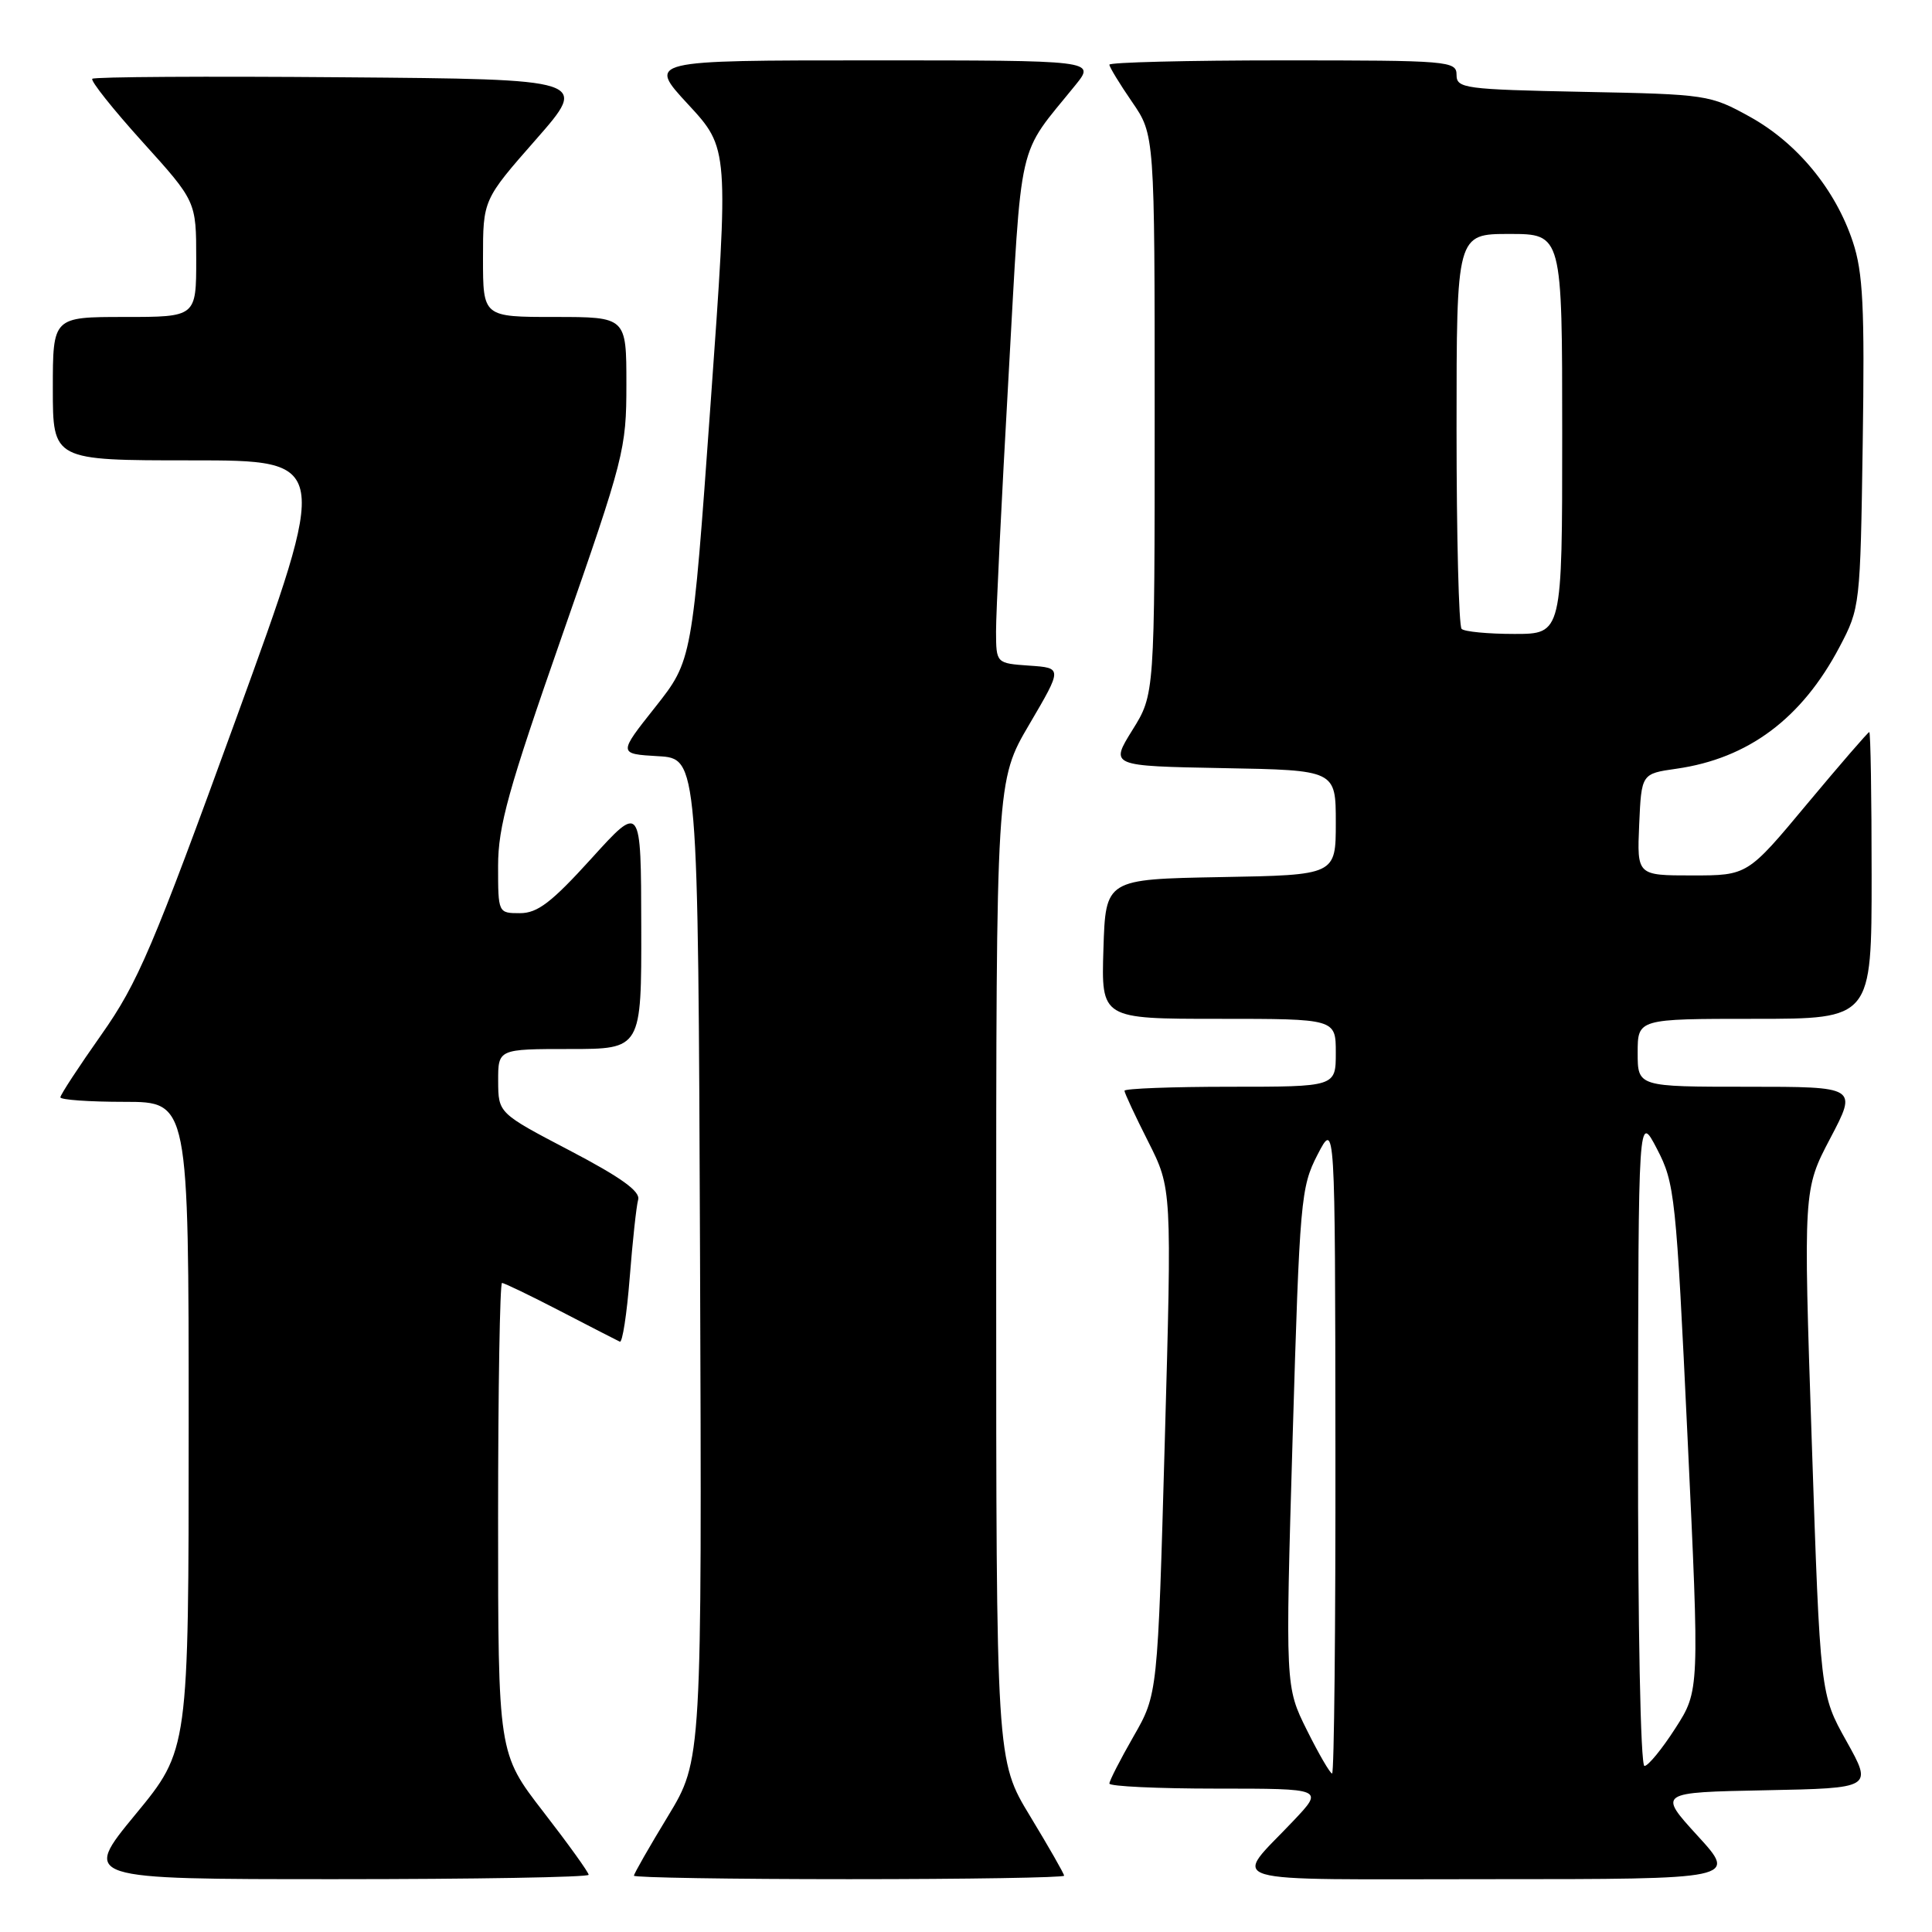 <?xml version="1.0" encoding="UTF-8" standalone="no"?>
<!DOCTYPE svg PUBLIC "-//W3C//DTD SVG 1.1//EN" "http://www.w3.org/Graphics/SVG/1.1/DTD/svg11.dtd" >
<svg xmlns="http://www.w3.org/2000/svg" xmlns:xlink="http://www.w3.org/1999/xlink" version="1.1" viewBox="0 0 256 256">
 <g >
 <path fill="currentColor"
d=" M 78.00 248.42 C 78.00 248.10 75.30 244.34 72.00 240.08 C 66.00 232.32 66.00 232.32 66.00 201.16 C 66.00 184.02 66.24 170.00 66.52 170.00 C 66.81 170.00 70.30 171.68 74.27 173.74 C 78.25 175.80 81.78 177.62 82.13 177.78 C 82.47 177.95 83.06 174.13 83.44 169.29 C 83.82 164.46 84.32 159.81 84.56 158.96 C 84.87 157.87 82.29 156.01 75.51 152.46 C 66.03 147.50 66.03 147.50 66.01 143.25 C 66.00 139.00 66.00 139.00 75.50 139.00 C 85.00 139.00 85.00 139.00 84.97 122.75 C 84.94 106.50 84.94 106.50 78.37 113.75 C 73.09 119.57 71.23 121.00 68.90 121.00 C 66.01 121.00 66.00 120.98 66.00 114.75 C 66.00 109.48 67.34 104.67 74.50 84.17 C 82.71 60.66 83.00 59.53 83.00 50.92 C 83.00 42.00 83.00 42.00 73.50 42.00 C 64.00 42.00 64.00 42.00 64.00 34.24 C 64.00 26.47 64.00 26.47 71.01 18.49 C 78.02 10.50 78.02 10.50 45.36 10.24 C 27.39 10.09 12.48 10.18 12.23 10.44 C 11.97 10.70 14.96 14.46 18.88 18.80 C 26.00 26.68 26.00 26.68 26.00 34.34 C 26.00 42.00 26.00 42.00 16.50 42.00 C 7.00 42.00 7.00 42.00 7.00 51.50 C 7.00 61.00 7.00 61.00 25.37 61.00 C 43.73 61.00 43.73 61.00 31.30 95.19 C 20.23 125.63 18.28 130.22 13.44 137.09 C 10.45 141.33 8.00 145.07 8.00 145.40 C 8.00 145.73 11.82 146.00 16.50 146.00 C 25.00 146.00 25.00 146.00 25.00 188.93 C 25.00 231.87 25.00 231.87 17.94 240.43 C 10.88 249.00 10.88 249.00 44.44 249.00 C 62.90 249.00 78.00 248.74 78.00 248.42 Z  M 141.00 248.54 C 141.00 248.28 138.97 244.74 136.50 240.66 C 132.00 233.25 132.00 233.25 132.00 168.35 C 132.00 103.45 132.00 103.45 136.39 95.98 C 140.78 88.50 140.78 88.50 136.39 88.20 C 132.00 87.89 132.00 87.89 131.98 83.70 C 131.97 81.39 132.71 66.22 133.63 50.00 C 135.45 17.55 134.68 20.94 142.52 11.25 C 145.14 8.00 145.14 8.00 115.46 8.00 C 85.78 8.00 85.78 8.00 91.18 13.83 C 96.58 19.67 96.58 19.67 94.15 53.58 C 91.72 87.50 91.72 87.50 86.82 93.70 C 81.91 99.89 81.91 99.89 87.21 100.20 C 92.50 100.50 92.50 100.50 92.76 166.86 C 93.01 233.22 93.01 233.22 88.51 240.65 C 86.03 244.73 84.00 248.28 84.00 248.54 C 84.00 248.79 96.82 249.00 112.50 249.00 C 128.18 249.00 141.00 248.79 141.00 248.54 Z  M 224.94 243.25 C 219.69 237.50 219.69 237.50 233.91 237.22 C 248.14 236.94 248.14 236.94 244.67 230.72 C 241.19 224.50 241.19 224.50 240.07 191.06 C 238.95 157.62 238.95 157.62 242.53 150.81 C 246.11 144.00 246.11 144.00 231.55 144.00 C 217.00 144.00 217.00 144.00 217.00 139.50 C 217.00 135.00 217.00 135.00 232.50 135.00 C 248.00 135.00 248.00 135.00 248.00 116.00 C 248.00 105.55 247.86 97.00 247.69 97.00 C 247.53 97.00 243.83 101.28 239.47 106.50 C 231.56 116.00 231.56 116.00 224.23 116.00 C 216.91 116.00 216.91 116.00 217.20 109.26 C 217.50 102.52 217.50 102.52 222.14 101.86 C 231.66 100.50 238.75 95.21 243.75 85.72 C 246.47 80.56 246.50 80.26 246.82 58.72 C 247.09 40.66 246.86 36.10 245.51 32.04 C 243.21 25.10 238.14 18.95 231.88 15.48 C 226.60 12.56 226.18 12.49 209.75 12.17 C 194.03 11.85 193.00 11.71 193.00 9.92 C 193.00 8.08 192.00 8.00 170.00 8.00 C 157.35 8.00 147.00 8.26 147.00 8.57 C 147.00 8.88 148.35 11.10 150.00 13.50 C 153.00 17.86 153.00 17.86 153.00 54.93 C 153.00 92.01 153.00 92.01 150.04 96.75 C 147.09 101.50 147.09 101.50 162.04 101.78 C 177.00 102.05 177.00 102.05 177.00 109.00 C 177.00 115.95 177.00 115.95 161.75 116.22 C 146.50 116.50 146.50 116.50 146.21 125.75 C 145.92 135.00 145.92 135.00 161.46 135.00 C 177.00 135.00 177.00 135.00 177.00 139.50 C 177.00 144.00 177.00 144.00 163.00 144.00 C 155.30 144.00 149.00 144.24 149.00 144.53 C 149.00 144.82 150.41 147.85 152.14 151.27 C 155.28 157.49 155.28 157.49 154.34 190.99 C 153.40 224.50 153.40 224.50 150.20 230.08 C 148.44 233.15 147.00 235.96 147.00 236.33 C 147.00 236.70 153.39 237.00 161.21 237.00 C 175.42 237.00 175.42 237.00 171.40 241.25 C 163.32 249.81 160.61 249.00 197.48 249.00 C 230.20 249.00 230.20 249.00 224.94 243.25 Z  M 173.17 229.25 C 170.31 223.50 170.31 223.50 171.28 190.50 C 172.22 158.91 172.36 157.31 174.58 153.00 C 176.91 148.50 176.91 148.50 176.95 191.75 C 176.98 215.54 176.78 235.00 176.51 235.00 C 176.25 235.00 174.74 232.41 173.17 229.25 Z  M 217.05 190.75 C 217.09 147.50 217.09 147.50 219.56 152.24 C 221.92 156.78 222.09 158.38 223.61 190.50 C 225.20 224.02 225.20 224.02 221.99 229.01 C 220.23 231.75 218.39 234.00 217.90 234.00 C 217.38 234.00 217.02 215.60 217.05 190.75 Z  M 193.67 83.33 C 193.30 82.97 193.00 71.04 193.00 56.83 C 193.00 31.00 193.00 31.00 200.00 31.00 C 207.00 31.00 207.00 31.00 207.00 57.50 C 207.00 84.00 207.00 84.00 200.67 84.00 C 197.18 84.00 194.03 83.70 193.67 83.33 Z "/>
</g>
</svg>